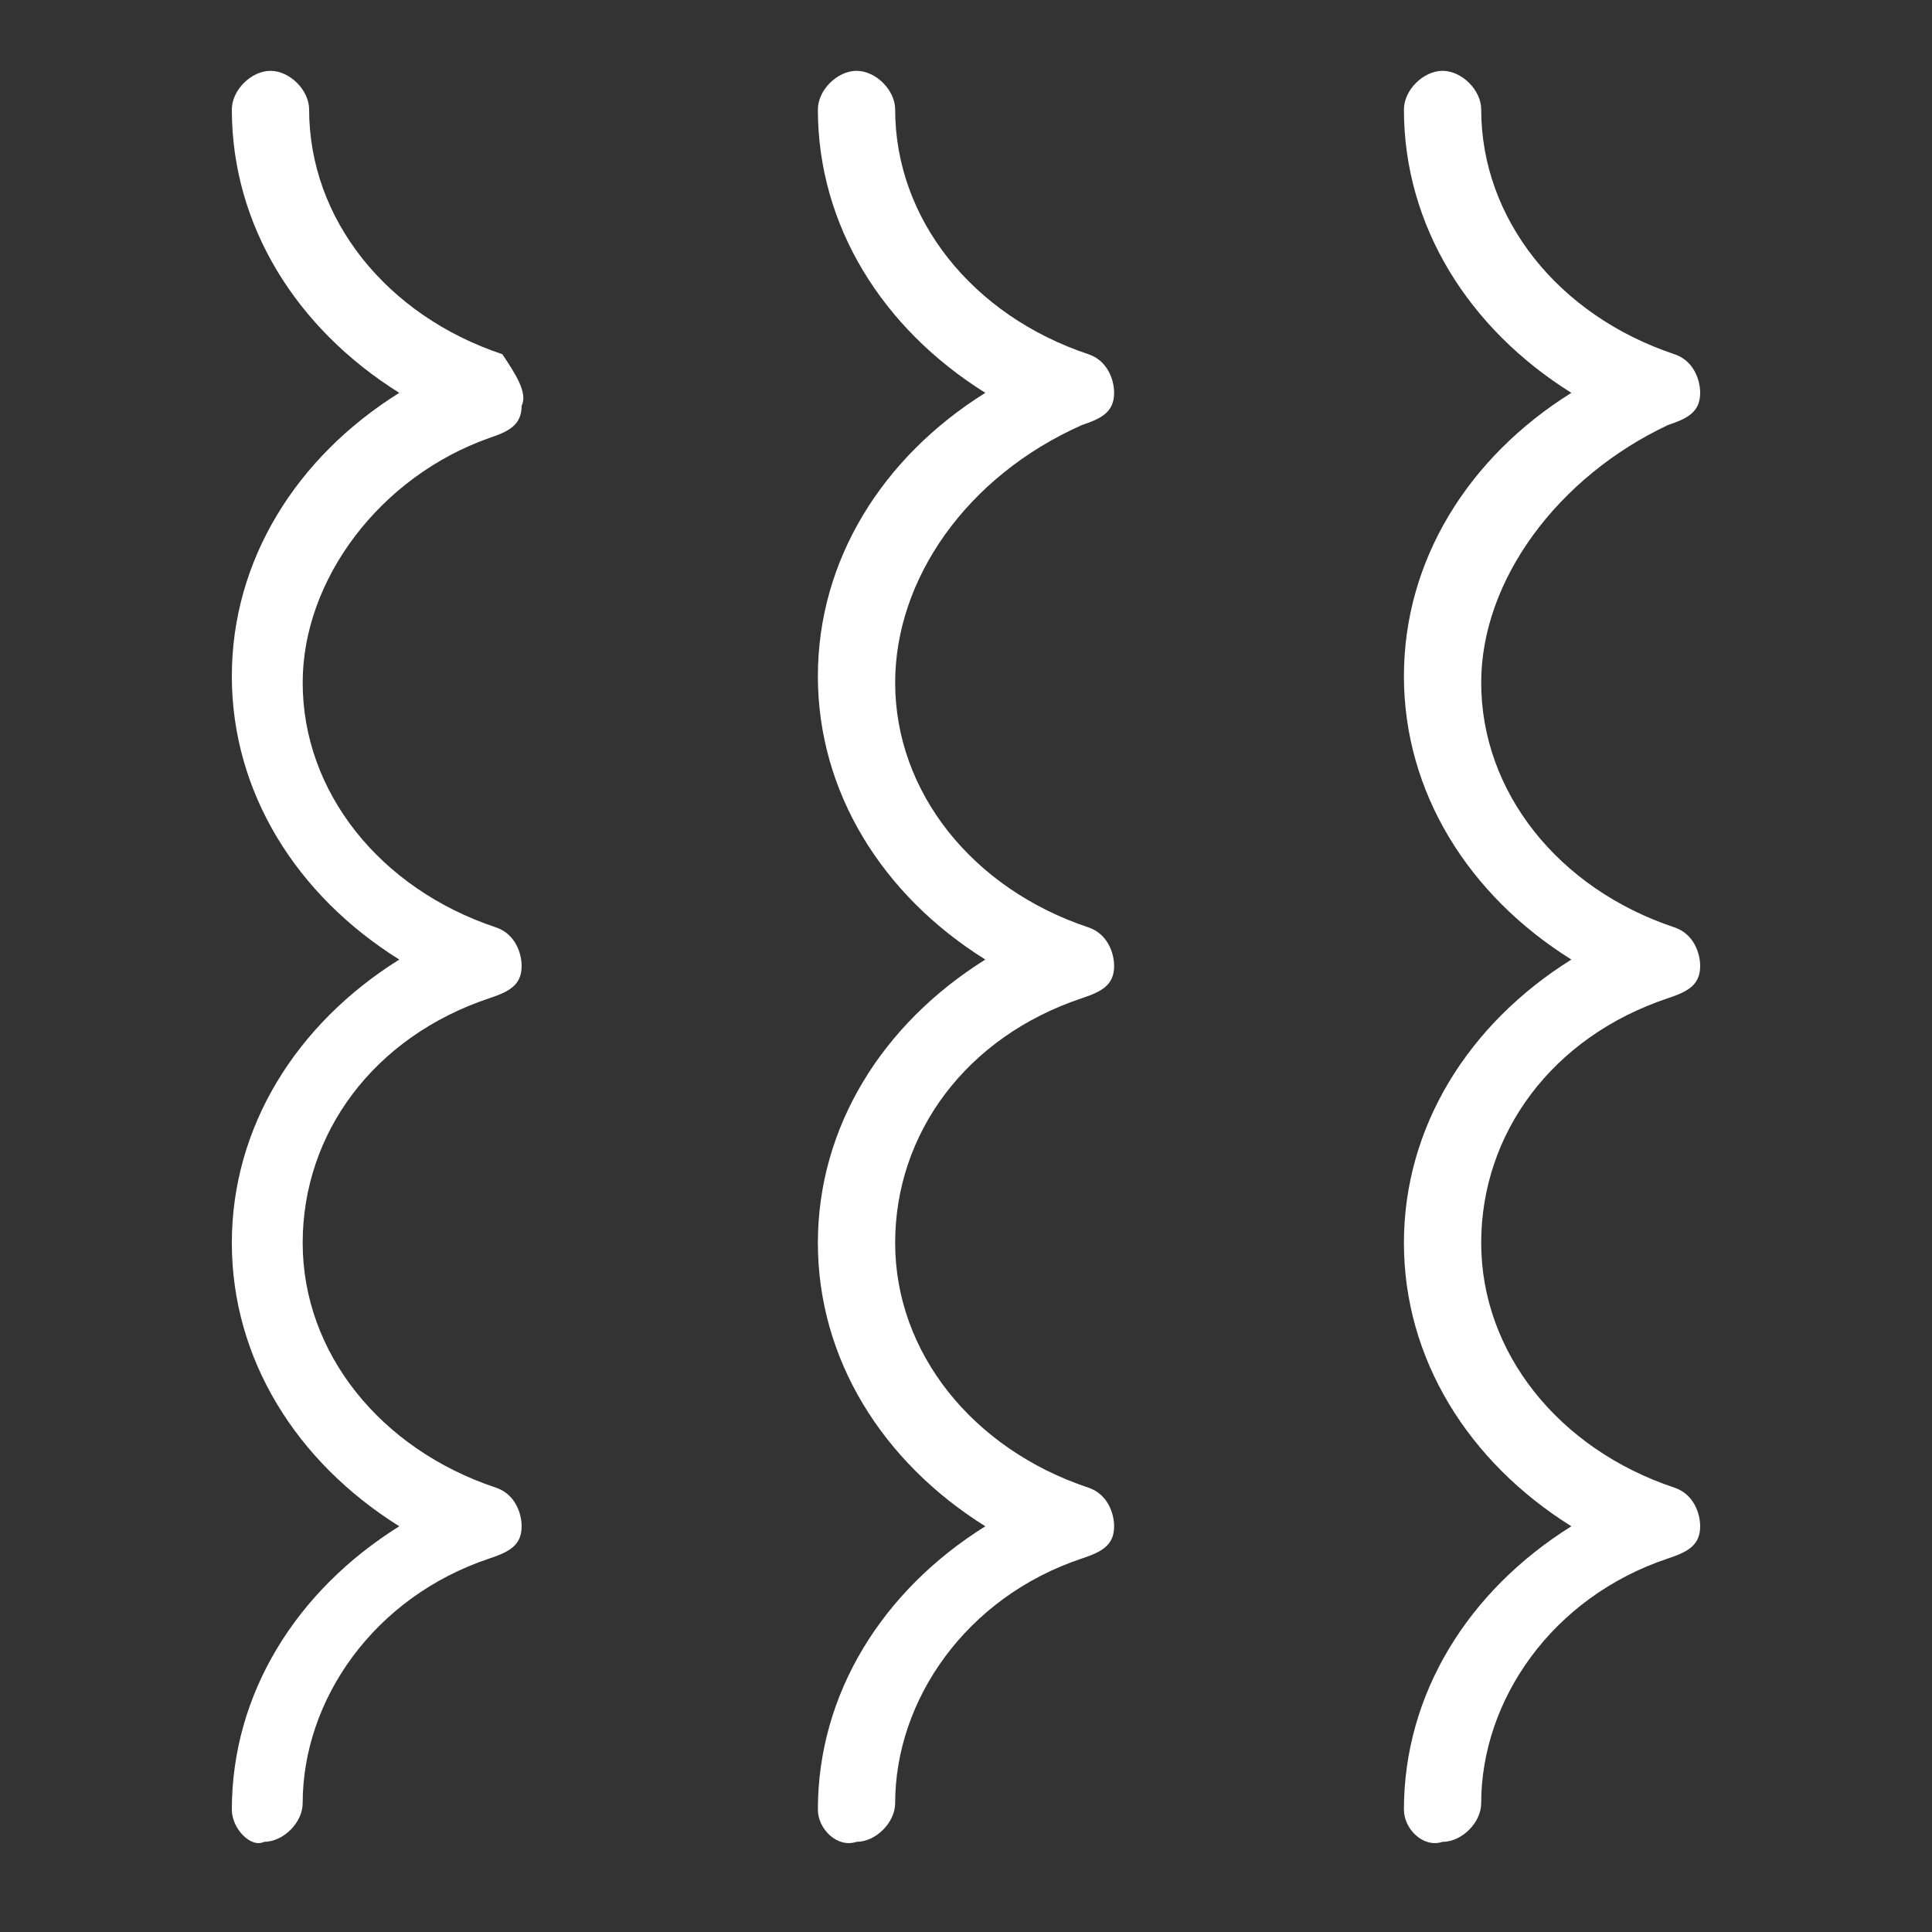 <?xml version="1.0" encoding="utf-8"?>
<!-- Generator: Adobe Illustrator 24.1.0, SVG Export Plug-In . SVG Version: 6.00 Build 0)  -->
<svg version="1.1" id="Layer_1" xmlns="http://www.w3.org/2000/svg" xmlns:xlink="http://www.w3.org/1999/xlink" x="0px" y="0px"
	 viewBox="0 0 30 30" style="enable-background:new 0 0 30 30;" xml:space="preserve">
	 <rect x="0" y="0" width="30" height="30" fill="#333333" stroke="none"/>
	 <style>
        .weather-icon {
            fill: #ffffff;
        }
    </style>
<g>
	<g>
		<path class="weather-icon" d="M21.8,28.1c0-1.8,1-3.4,2.6-4.4c-1.6-1-2.6-2.6-2.6-4.4c0,0,0,0,0,0c0-1.8,1-3.4,2.6-4.4c-1.6-1-2.6-2.6-2.6-4.4
			c0,0,0,0,0,0c0-1.8,1-3.4,2.6-4.4c-1.6-1-2.6-2.6-2.6-4.4c0,0,0,0,0,0c0-0.3,0.3-0.6,0.6-0.6c0.3,0,0.6,0.3,0.6,0.6
			c0,1.7,1.2,3.2,3,3.8c0.3,0.1,0.4,0.4,0.4,0.6c0,0.3-0.2,0.4-0.5,0.5C24.2,7.4,23,9,23,10.6c0,0,0,0,0,0c0,1.7,1.2,3.2,3,3.8
			c0.3,0.1,0.4,0.4,0.4,0.6c0,0.3-0.2,0.4-0.5,0.5c-1.8,0.6-2.9,2.1-2.9,3.8c0,0,0,0,0,0c0,1.7,1.2,3.2,3,3.8
			c0.3,0.1,0.4,0.4,0.4,0.6c0,0.3-0.2,0.4-0.5,0.5c-1.8,0.6-2.9,2.2-2.9,3.8c0,0,0,0,0,0c0,0.3-0.3,0.6-0.6,0.6
			C22.1,28.7,21.8,28.4,21.8,28.1C21.8,28.1,21.8,28.1,21.8,28.1z"/>
	</g>
	<g>
		<path class="weather-icon" d="M12.7,28.1c0-1.8,1-3.4,2.6-4.4c-1.6-1-2.6-2.6-2.6-4.4c0,0,0,0,0,0c0-1.8,1-3.4,2.6-4.4c-1.6-1-2.6-2.6-2.6-4.4
			c0,0,0,0,0,0c0-1.8,1-3.4,2.6-4.4c-1.6-1-2.6-2.6-2.6-4.4c0,0,0,0,0,0c0-0.3,0.3-0.6,0.6-0.6c0.3,0,0.6,0.3,0.6,0.6
			c0,1.7,1.2,3.2,3,3.8c0.3,0.1,0.4,0.4,0.4,0.6c0,0.3-0.2,0.4-0.5,0.5C15,7.4,13.9,9,13.9,10.6c0,0,0,0,0,0c0,1.7,1.2,3.2,3,3.8
			c0.3,0.1,0.4,0.4,0.4,0.6c0,0.3-0.2,0.4-0.5,0.5c-1.8,0.6-2.9,2.1-2.9,3.8c0,0,0,0,0,0c0,1.7,1.2,3.2,3,3.8
			c0.3,0.1,0.4,0.4,0.4,0.6c0,0.3-0.2,0.4-0.5,0.5c-1.8,0.6-2.9,2.2-2.9,3.8c0,0,0,0,0,0c0,0.3-0.3,0.6-0.6,0.6
			C13,28.7,12.7,28.4,12.7,28.1C12.7,28.1,12.7,28.1,12.7,28.1z"/>
	</g>
	<g>
		<path class="weather-icon" d="M3.6,28.1c0-1.8,1-3.4,2.6-4.4c-1.6-1-2.6-2.6-2.6-4.4c0,0,0,0,0,0c0-1.8,1-3.4,2.6-4.4c-1.6-1-2.6-2.6-2.6-4.4
			c0,0,0,0,0,0c0-1.8,1-3.4,2.6-4.4c-1.6-1-2.6-2.6-2.6-4.4c0,0,0,0,0,0c0-0.3,0.3-0.6,0.6-0.6c0.3,0,0.6,0.3,0.6,0.6
			c0,1.7,1.2,3.2,3,3.8C8,5.8,8.2,6.1,8.1,6.3c0,0.3-0.2,0.4-0.5,0.5C5.9,7.4,4.7,9,4.7,10.6c0,0,0,0,0,0c0,1.7,1.2,3.2,3,3.8
			c0.3,0.1,0.4,0.4,0.4,0.6c0,0.3-0.2,0.4-0.5,0.5c-1.8,0.6-2.9,2.1-2.9,3.8c0,0,0,0,0,0c0,1.7,1.2,3.2,3,3.8
			c0.3,0.1,0.4,0.4,0.4,0.6c0,0.3-0.2,0.4-0.5,0.5c-1.8,0.6-2.9,2.2-2.9,3.8c0,0,0,0,0,0c0,0.3-0.3,0.6-0.6,0.6
			C3.9,28.7,3.6,28.4,3.6,28.1C3.6,28.1,3.6,28.1,3.6,28.1z"/>
	</g>
</g>
</svg>
